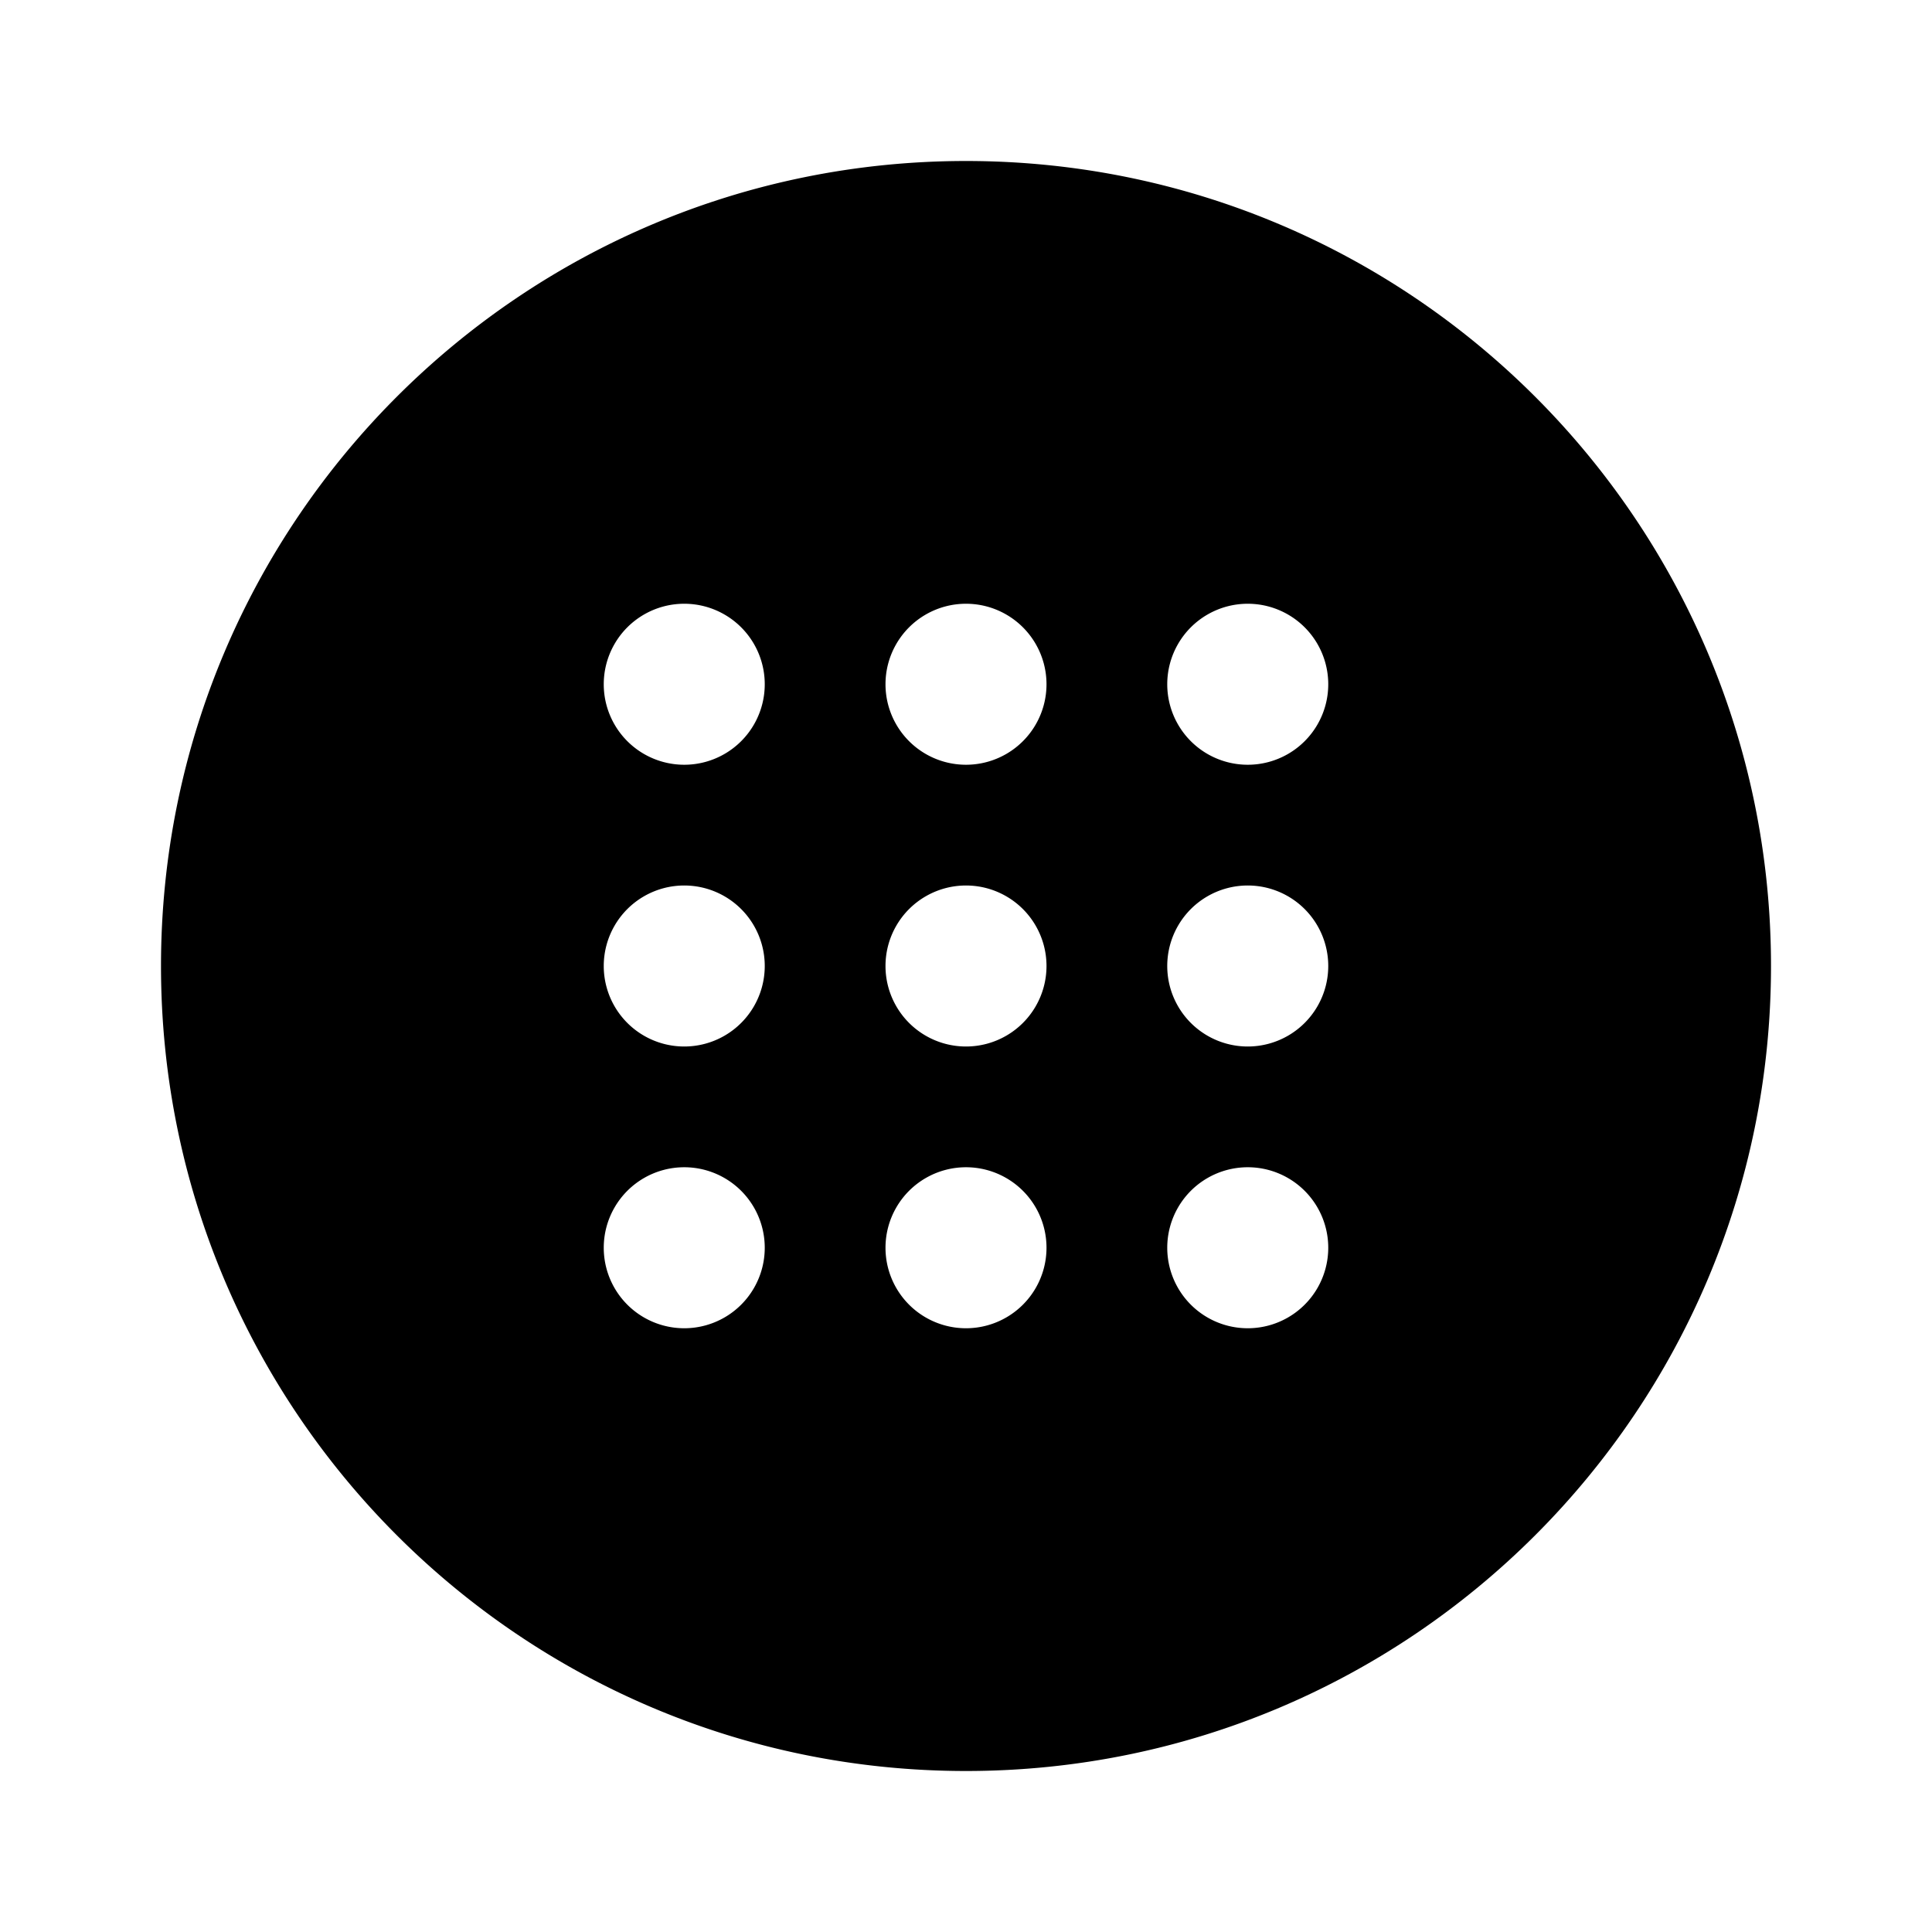 <svg width="24" height="24" viewBox="0 0 24 24" fill="none" xmlns="http://www.w3.org/2000/svg"><path fill-rule="evenodd" clip-rule="evenodd" d="M12 2C6.477 2 2 6.477 2 12s4.477 10 10 10 10-4.477 10-10S17.523 2 12 2zM8.5 9.5a1 1 0 110-2 1 1 0 010 2zm4.5-1a1 1 0 11-2 0 1 1 0 012 0zm0 3.5a1 1 0 11-2 0 1 1 0 012 0zm-1 4.5a1 1 0 100-2 1 1 0 000 2zM7.5 12a1 1 0 102 0 1 1 0 00-2 0zm1 4.5a1 1 0 110-2 1 1 0 010 2zm6-8a1 1 0 102 0 1 1 0 00-2 0zm1 4.5a1 1 0 110-2 1 1 0 010 2zm-1 2.5a1 1 0 102 0 1 1 0 00-2 0z" fill="currentColor"/></svg>